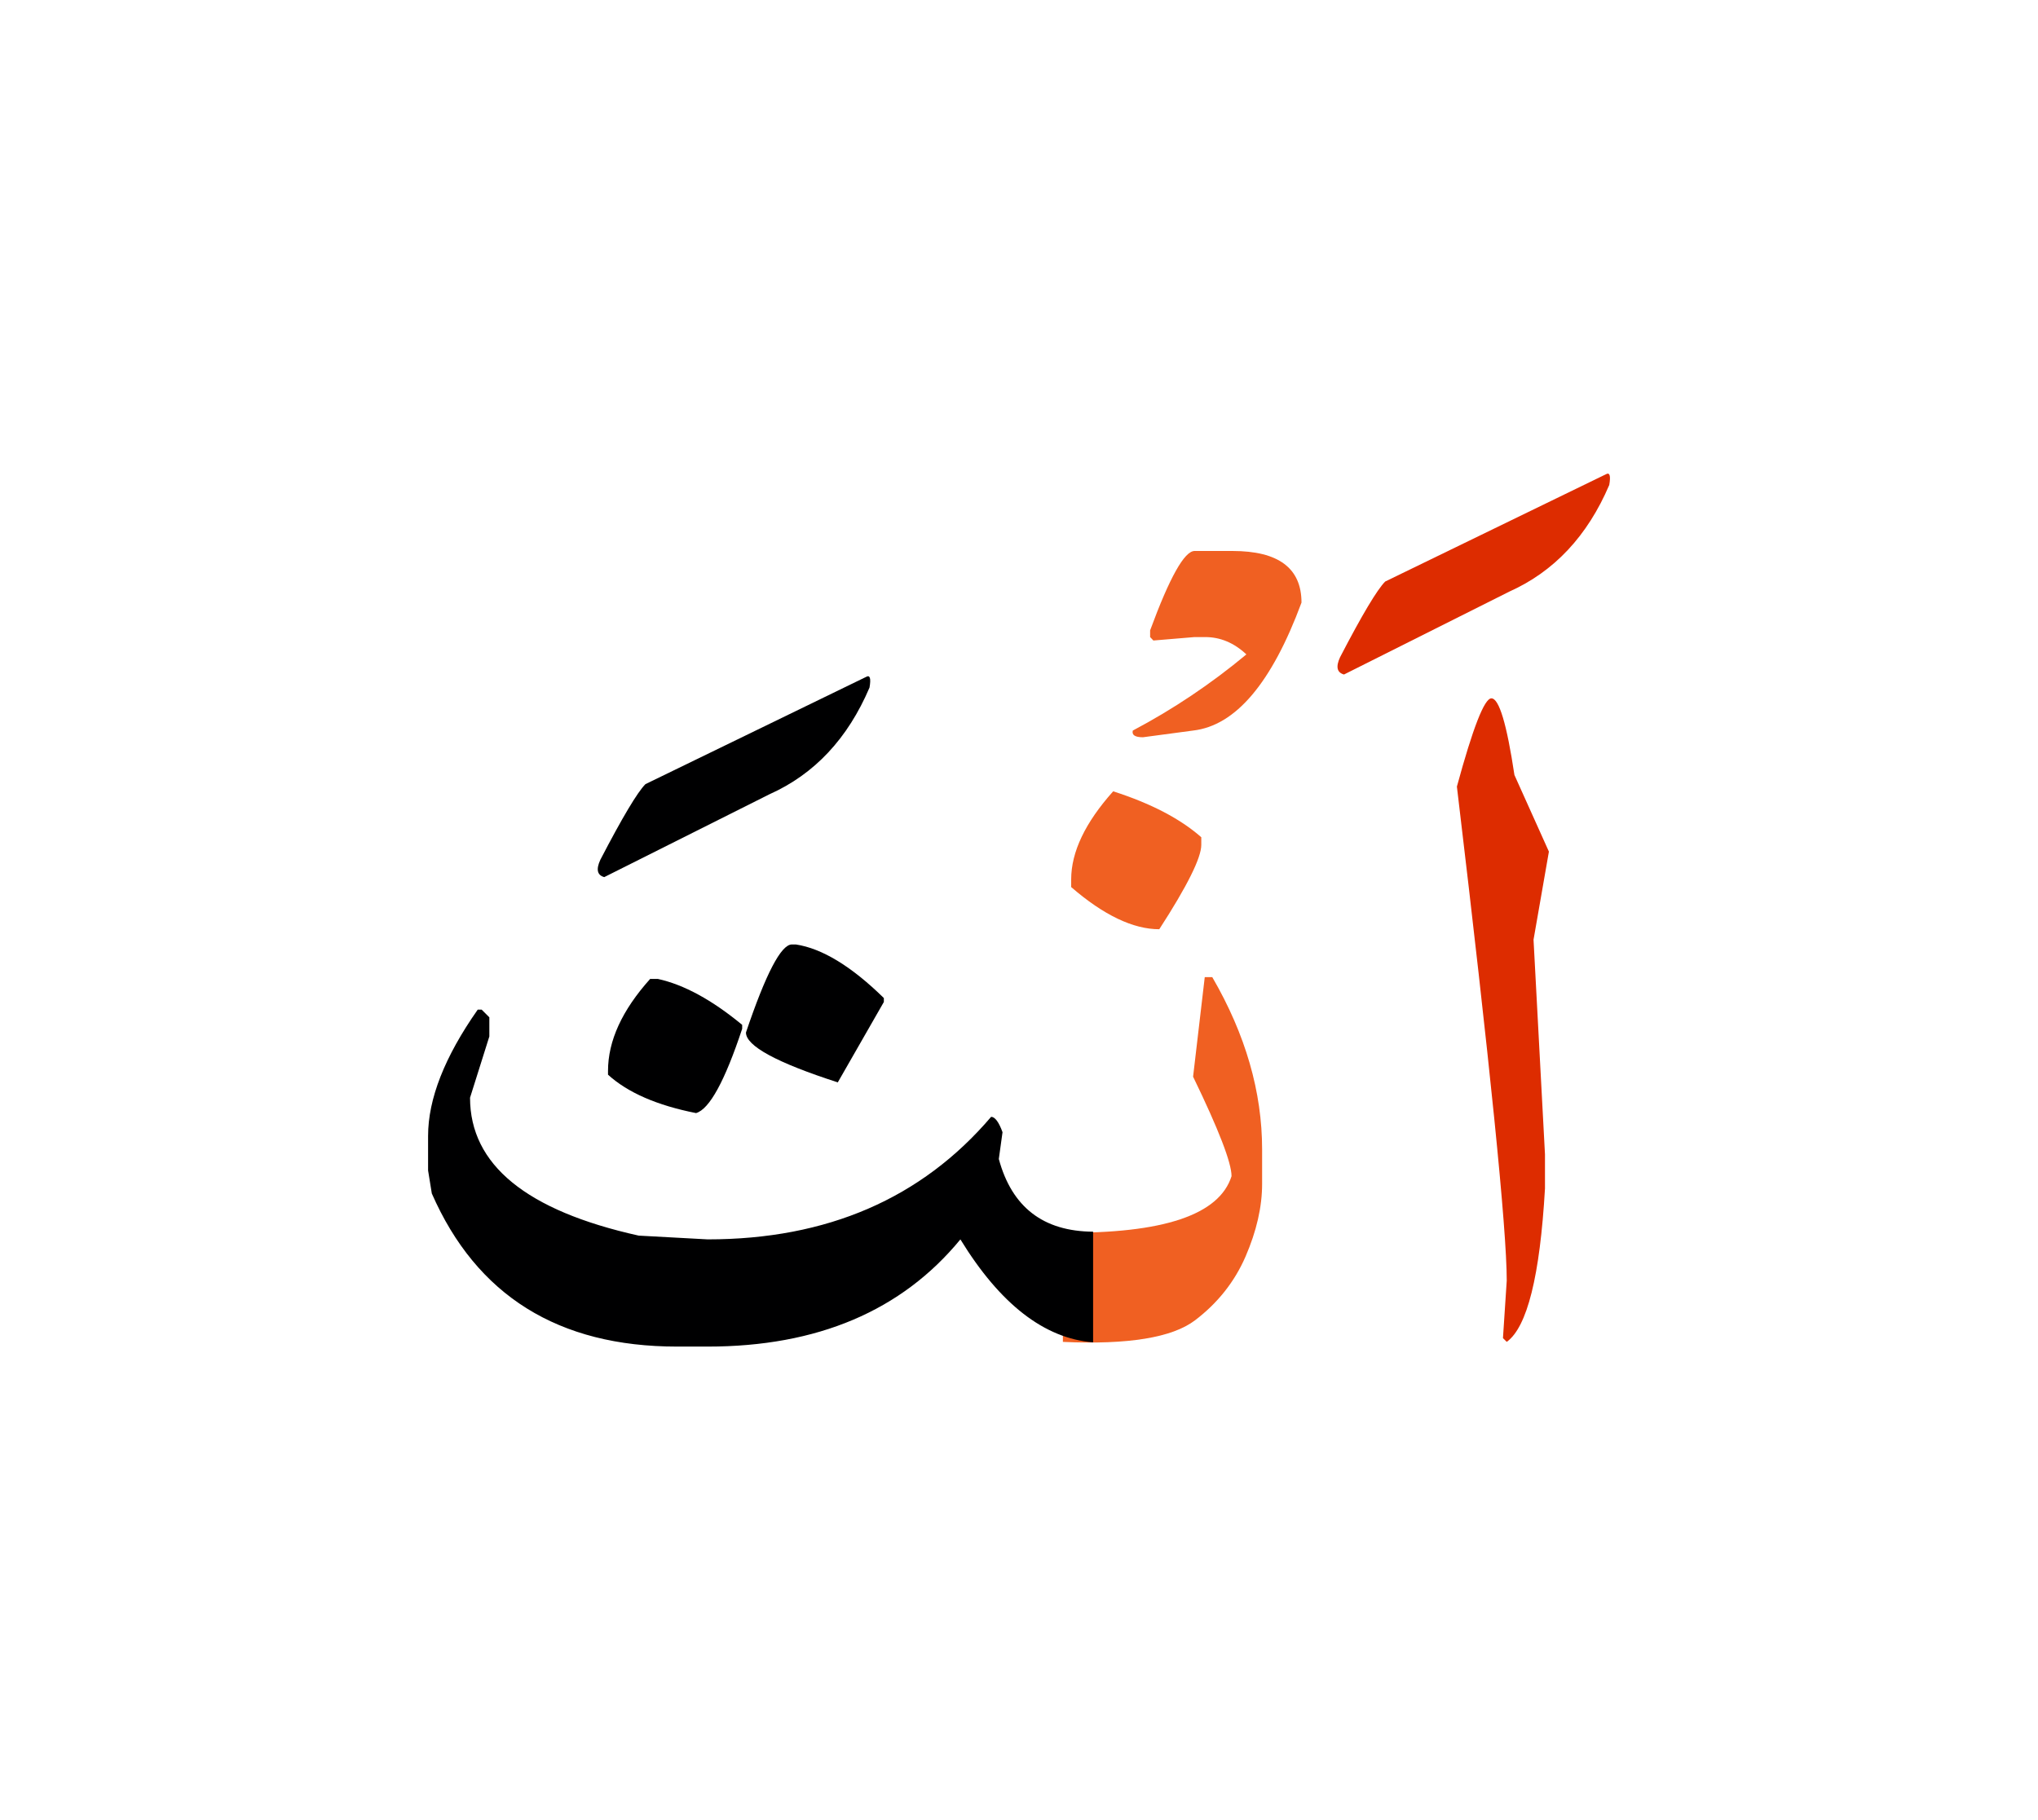 <svg id="vector" xmlns="http://www.w3.org/2000/svg" width="75" height="67" viewBox="0 0 83 73"><path fill="#DD2C00" d="M60.739,27.873c0.313,0 0.626,1.045 0.938,3.122l1.404,3.121l-0.626,3.588l0.466,8.741v1.397c-0.205,3.568 -0.726,5.645 -1.557,6.244l-0.154,-0.153l0.154,-2.342c0,-2.104 -0.681,-8.814 -2.03,-20.124C59.986,29.071 60.453,27.873 60.739,27.873z" id="path_0"/><path fill="#DD2C00" d="M65.398,18.748c0.16,-0.094 0.207,0.052 0.141,0.433c-0.886,2.076 -2.245,3.528 -4.074,4.346l-6.729,3.375c-0.287,-0.08 -0.34,-0.313 -0.16,-0.705c0.898,-1.73 1.512,-2.755 1.837,-3.082L65.398,18.748z" id="path_1"/><path fill="#f06022" d="M45.335,31.66c1.539,0.494 2.736,1.119 3.589,1.871v0.312c0,0.52 -0.565,1.665 -1.711,3.435c-1.064,0 -2.264,-0.572 -3.588,-1.717v-0.313C43.625,34.13 44.198,32.932 45.335,31.66z" id="path_2"/><path fill="#f06022" d="M43.286,49.64c4.087,0.04 6.371,-0.726 6.87,-2.303c0,-0.546 -0.521,-1.896 -1.566,-4.053l0.475,-4.055h0.306c1.357,2.337 2.03,4.68 2.03,7.017v1.404c0,0.939 -0.227,1.924 -0.673,2.956c-0.446,1.031 -1.139,1.904 -2.063,2.604c-0.932,0.705 -2.723,0.997 -5.378,0.877V49.64z" id="path_3"/><path fill="#f06022" d="M48.65,21.87h1.545c1.87,0 2.81,0.698 2.81,2.103c-1.213,3.275 -2.683,5.012 -4.415,5.212l-2.042,0.273c-0.327,0 -0.46,-0.094 -0.413,-0.273c1.65,-0.872 3.194,-1.91 4.626,-3.102c-0.505,-0.473 -1.064,-0.706 -1.677,-0.706H48.65l-1.677,0.14l-0.133,-0.14v-0.273C47.633,22.947 48.239,21.87 48.65,21.87z" id="path_4"/><path fill="#000001" d="M44.517,54.106c-1.989,-0.16 -3.787,-1.558 -5.404,-4.194c-2.391,2.909 -5.825,4.366 -10.291,4.366h-1.252c-4.832,0 -8.161,-2.077 -9.984,-6.236l-0.152,-0.939v-1.404c0,-1.504 0.671,-3.222 2.022,-5.146h0.16l0.313,0.313v0.779l-0.786,2.495c0,2.729 2.29,4.601 6.869,5.618l2.81,0.153c4.86,0 8.708,-1.665 11.543,-4.992c0.152,0 0.313,0.207 0.464,0.626l-0.151,1.092c0.532,1.963 1.81,2.948 3.84,2.961V54.106z" id="path_5"/><path fill="#000001" d="M26.478,39.302h0.313c1.065,0.233 2.21,0.859 3.435,1.871v0.16c-0.706,2.129 -1.332,3.274 -1.878,3.434c-1.584,-0.313 -2.781,-0.832 -3.586,-1.564V43.05C24.762,41.825 25.333,40.58 26.478,39.302z" id="path_6"/><path fill="#000001" d="M32.25,37.898h0.16c1.064,0.16 2.262,0.885 3.586,2.183v0.16l-1.876,3.275c-2.496,-0.806 -3.74,-1.485 -3.74,-2.031C31.186,39.096 31.81,37.898 32.25,37.898z" id="path_7"/><path fill="#000001" d="M35.271,27.001c0.16,-0.094 0.207,0.053 0.141,0.433c-0.886,2.077 -2.243,3.528 -4.074,4.346l-6.729,3.375c-0.287,-0.08 -0.34,-0.312 -0.16,-0.705c0.899,-1.73 1.512,-2.755 1.837,-3.082L35.271,27.001z" id="path_8"/></svg>
